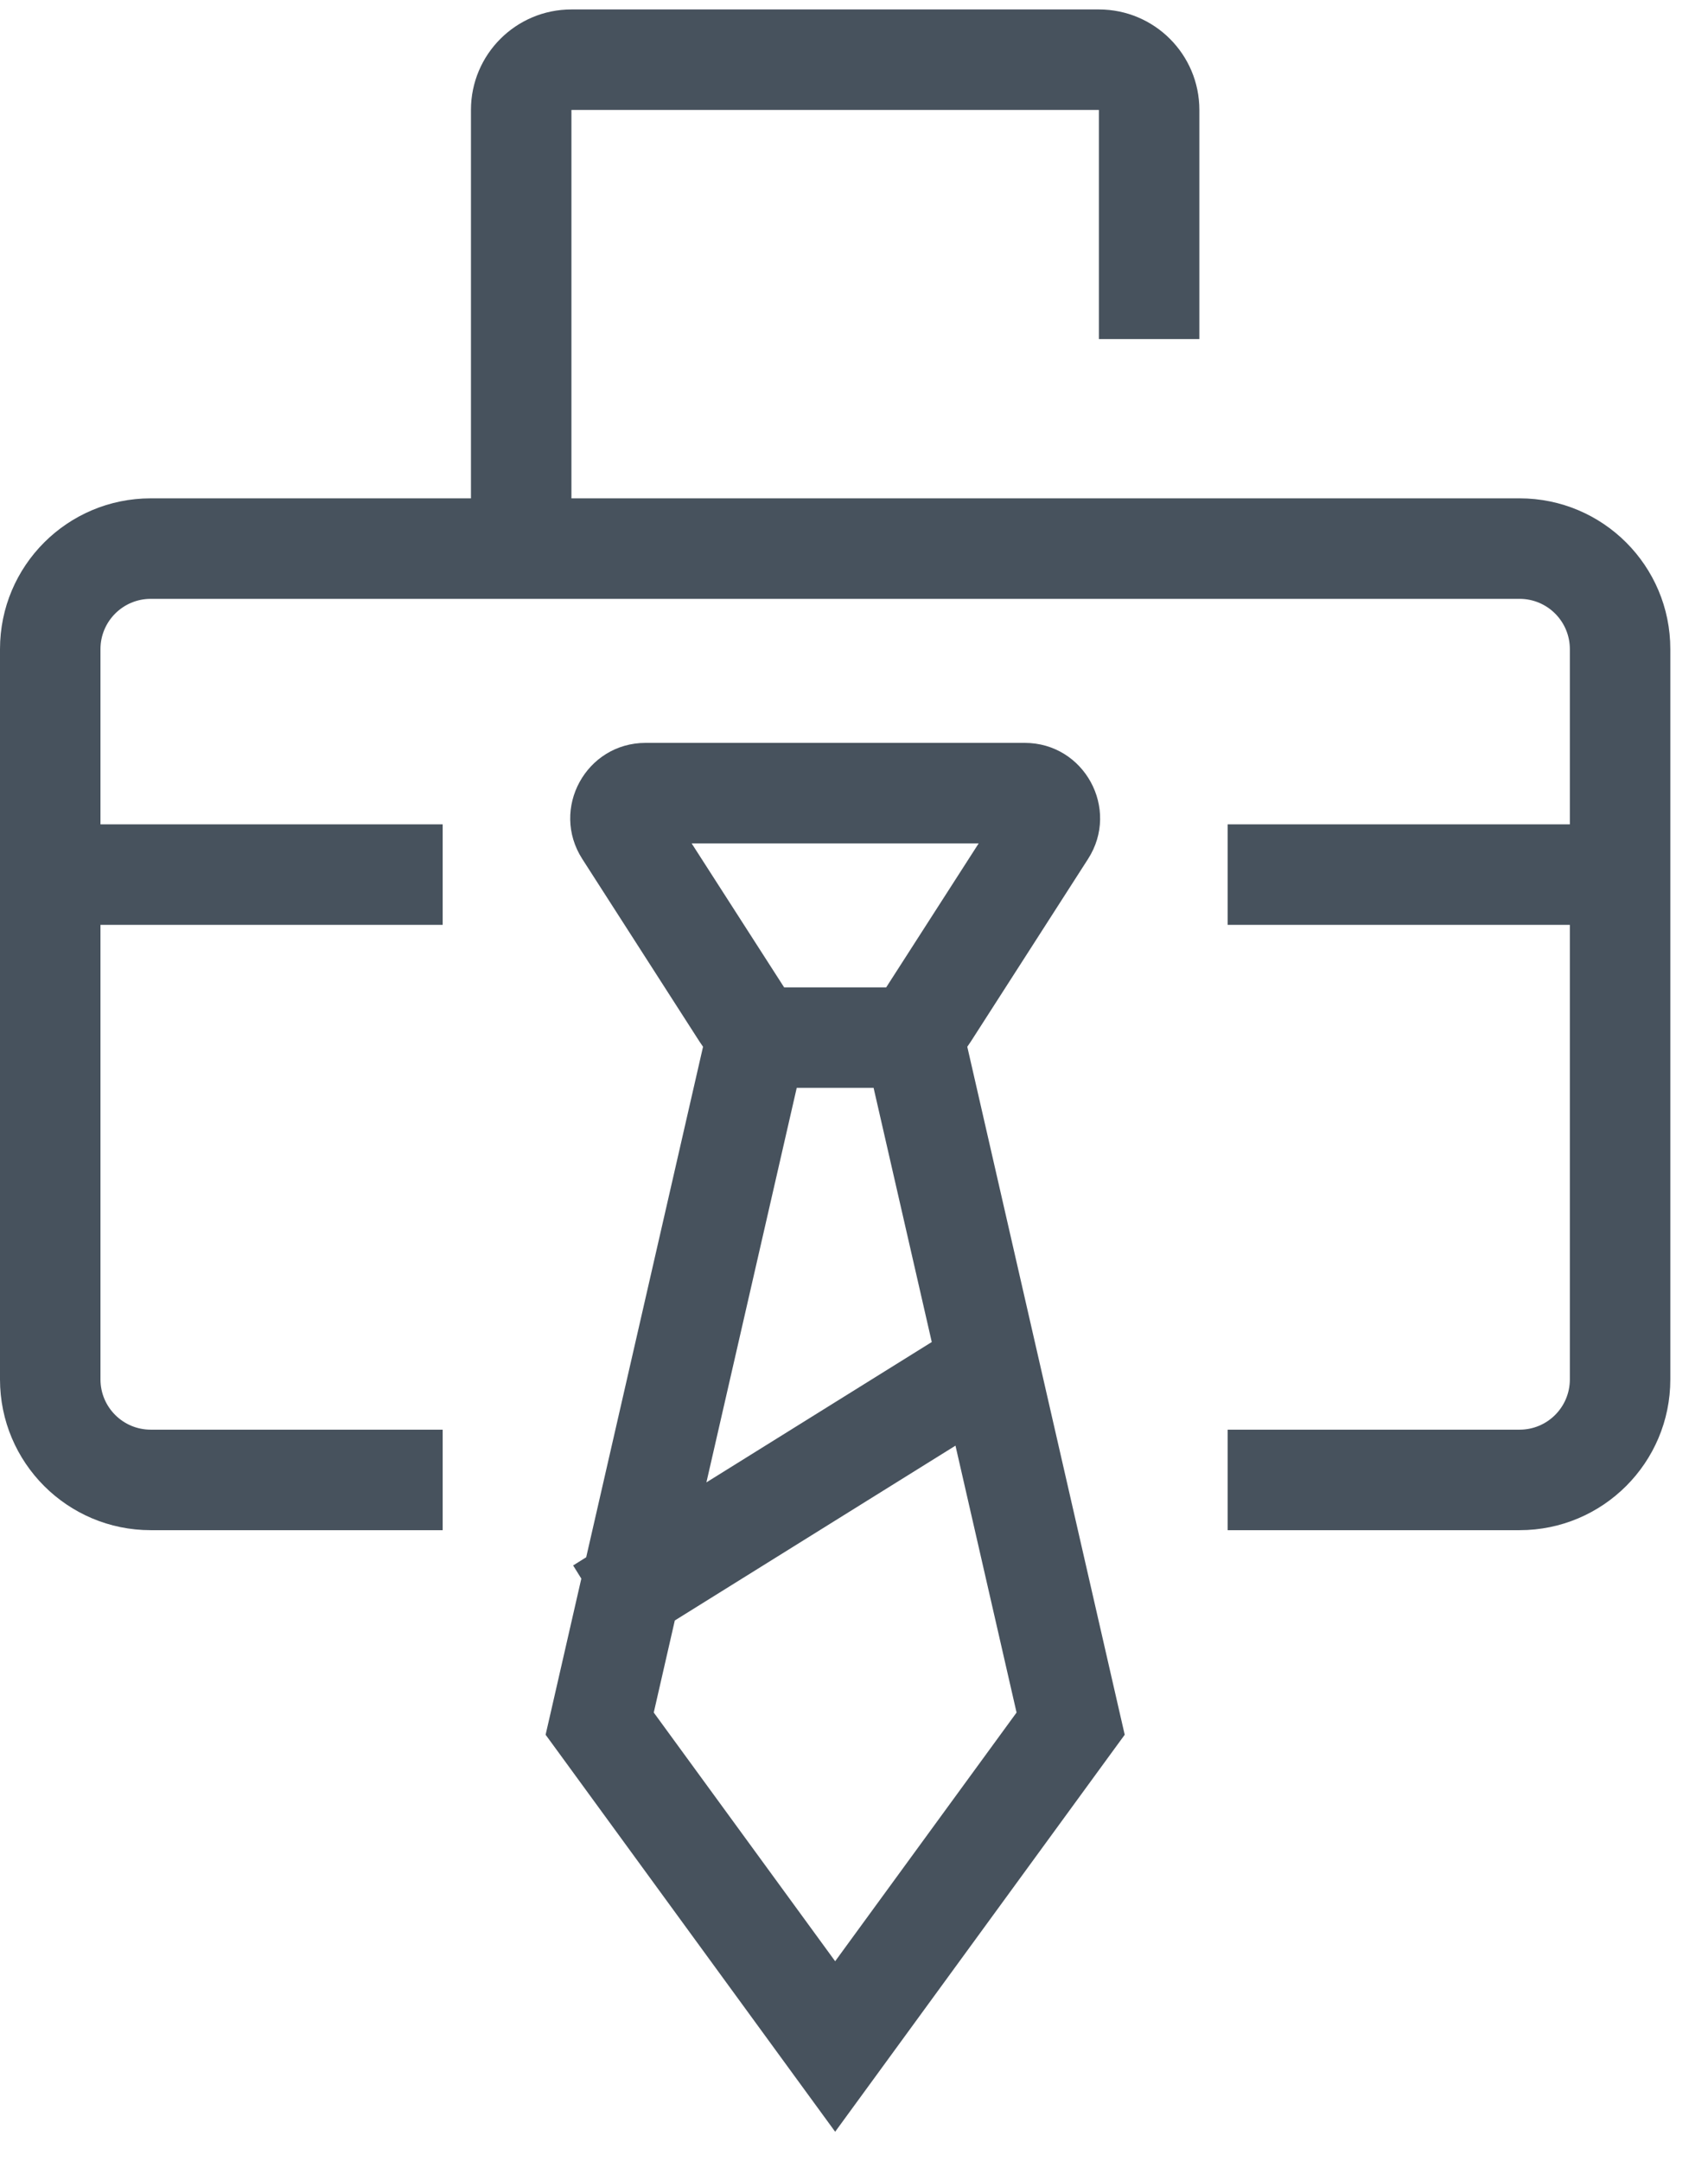 <svg width="34" height="43" viewBox="0 0 34 43" fill="none" xmlns="http://www.w3.org/2000/svg">
<path fill-rule="evenodd" clip-rule="evenodd" d="M9.375 2.188C9.375 1.083 10.27 0.188 11.375 0.188H21.875C22.98 0.188 23.875 1.083 23.875 2.188V6.747H21.875V2.188L11.375 2.188V5.821V9.917H30.25C31.907 9.917 33.25 11.26 33.25 12.917V27.45C33.25 29.106 31.907 30.45 30.25 30.45H24.438V28.45H30.25C30.802 28.45 31.25 28.002 31.25 27.45V18.404H24.438V16.404H31.25V12.917C31.25 12.365 30.802 11.917 30.25 11.917H3C2.448 11.917 2 12.365 2 12.917V16.404H8.812V18.404H2V27.45C2 28.002 2.448 28.45 3 28.45H8.812V30.45H3C1.343 30.45 0 29.106 0 27.45V12.917C0 11.26 1.343 9.917 3 9.917H9.375V5.821V2.188ZM12.853 14.783C11.666 14.783 10.95 16.095 11.591 17.093L13.926 20.729C13.948 20.763 13.971 20.797 13.995 20.83L11.669 30.989L11.409 31.152L11.572 31.414L10.963 34.077L10.861 34.521L11.13 34.889L15.817 41.314L16.625 42.421L17.433 41.314L22.12 34.889L22.389 34.521L22.287 34.077L19.255 20.83C19.279 20.797 19.302 20.763 19.324 20.729L21.659 17.093C22.3 16.095 21.584 14.783 20.397 14.783H12.853ZM13.433 32.247L13.014 34.079L16.625 39.028L20.236 34.079L19.02 28.768L13.433 32.247ZM18.548 26.706L17.39 21.648H15.86L14.062 29.499L18.548 26.706ZM15.609 19.648L13.768 16.783H19.482L17.641 19.648L15.609 19.648Z" fill="#47525D"/>
</svg>
